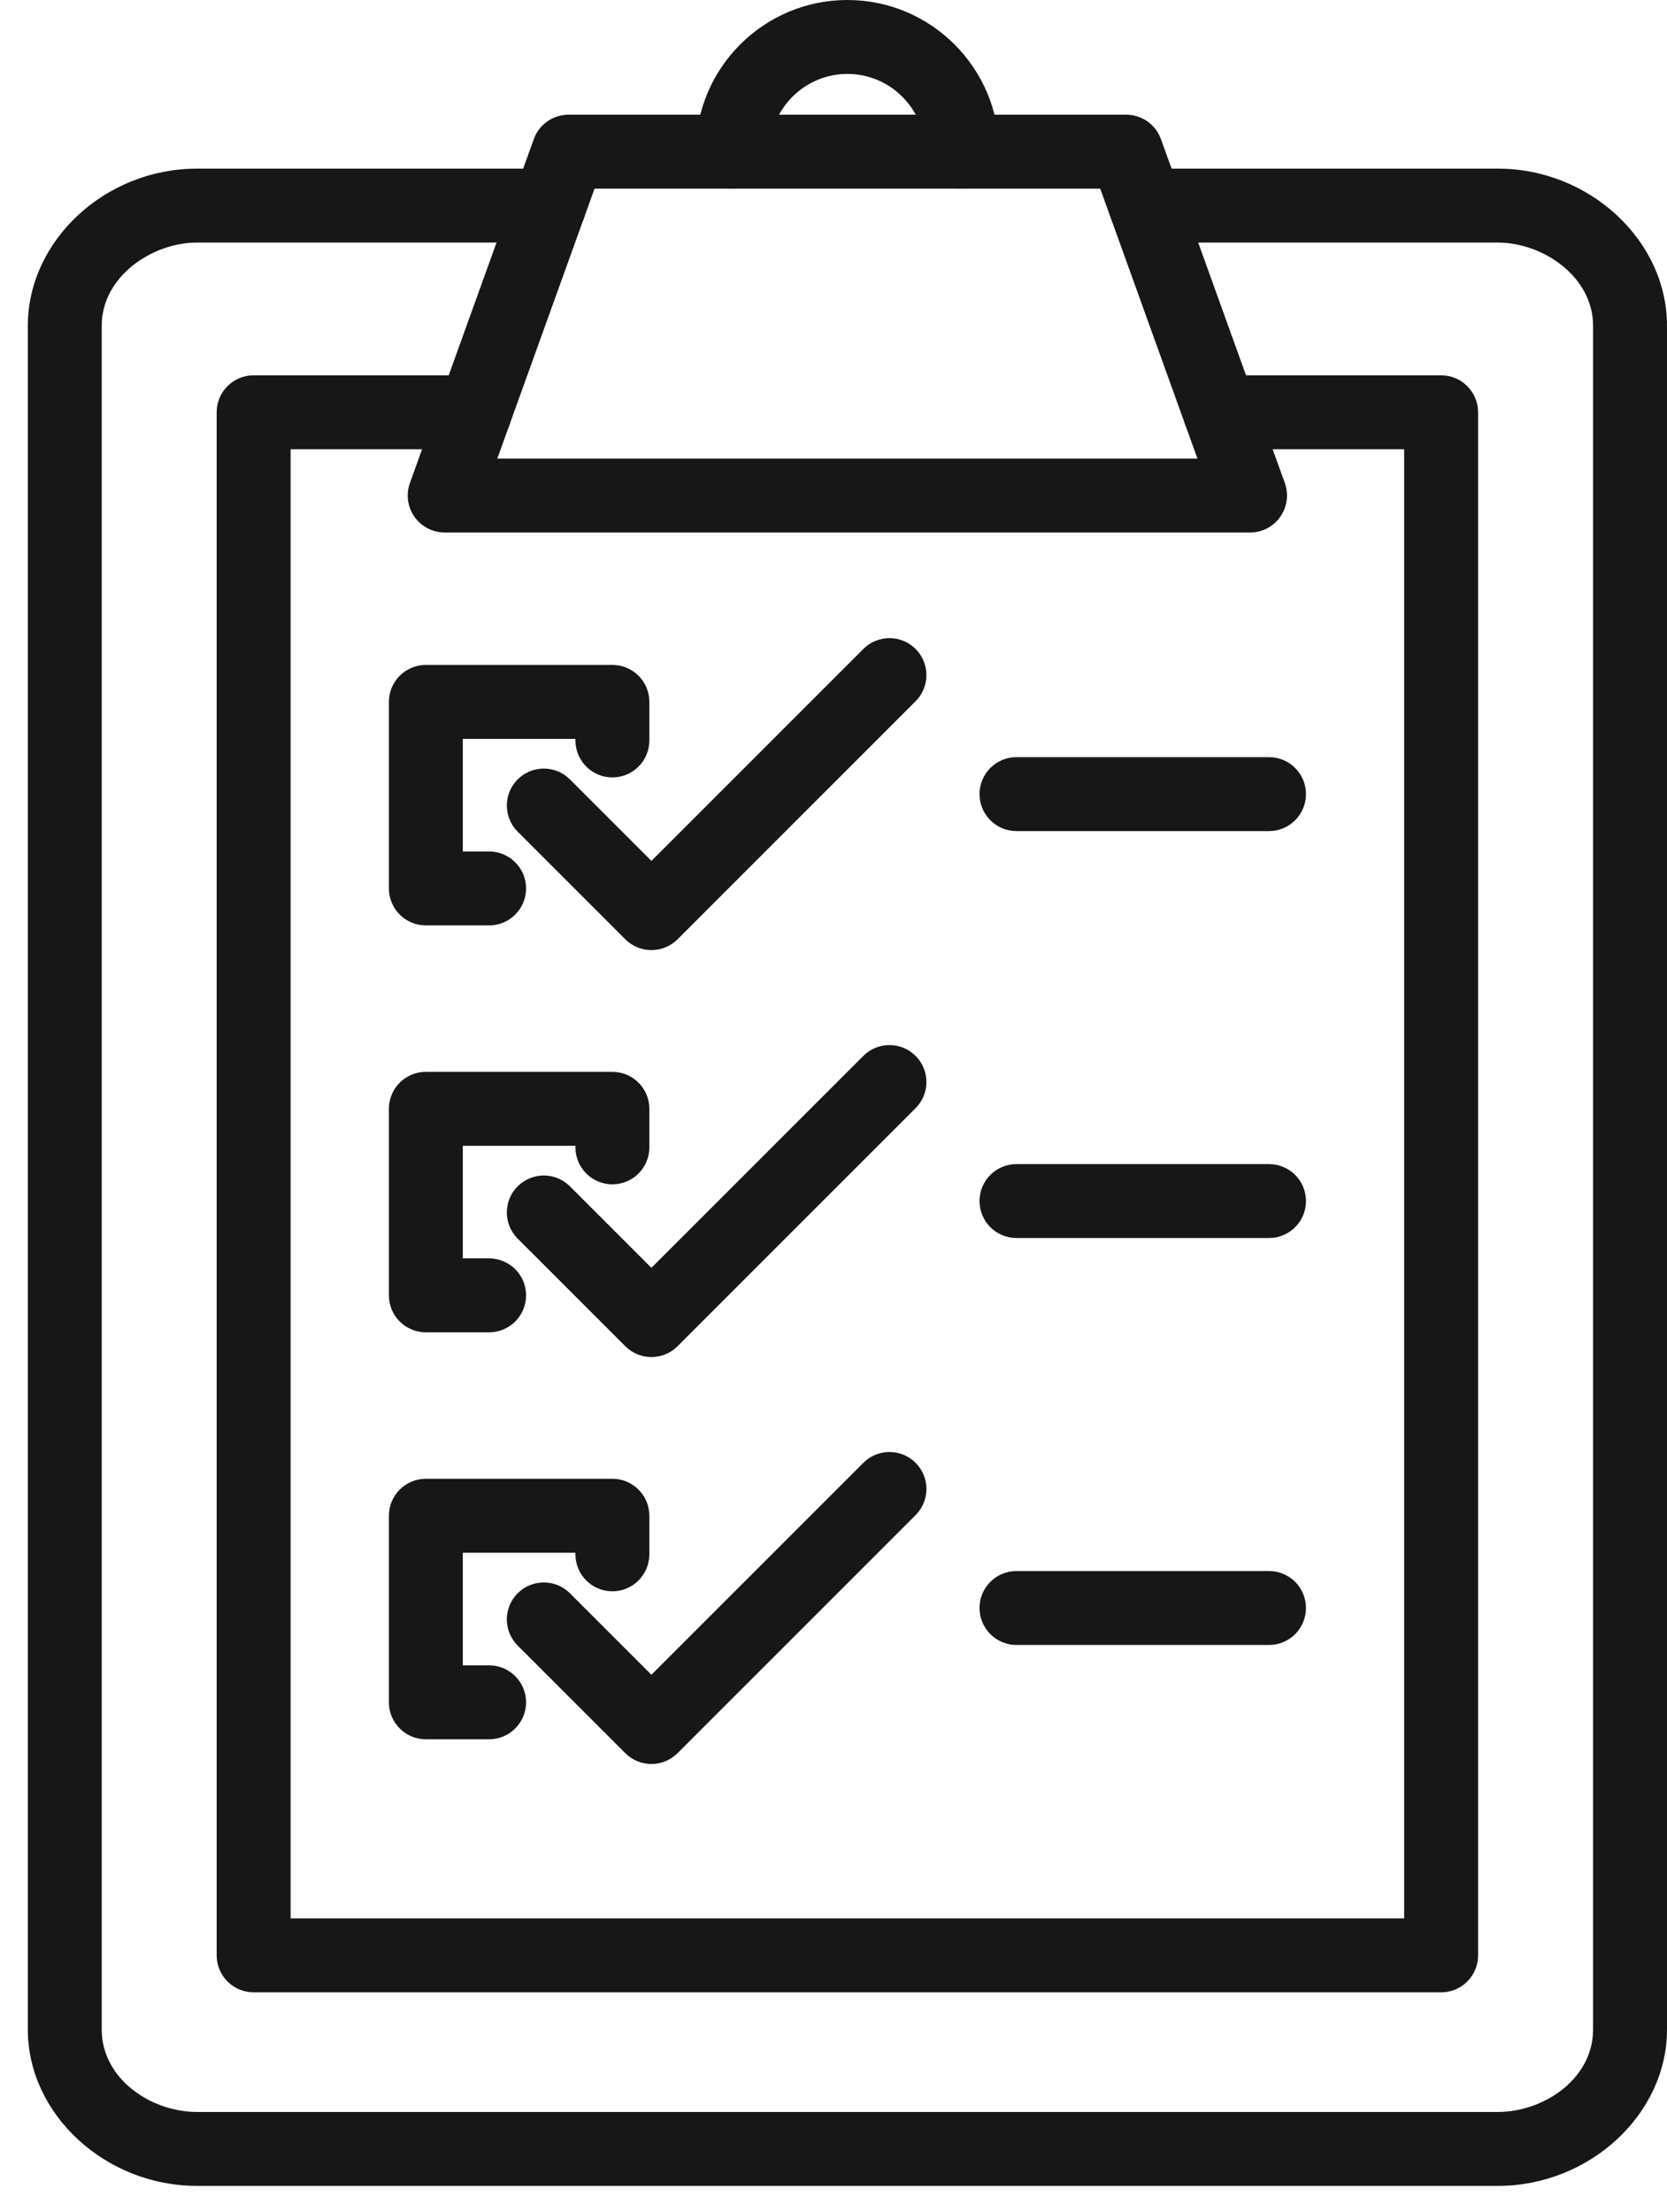 <svg width="52" height="69" viewBox="0 0 52 69" fill="none" xmlns="http://www.w3.org/2000/svg">
<path d="M38.995 16.609H13.872C13.497 16.609 13.145 16.426 12.928 16.119C12.713 15.812 12.659 15.418 12.787 15.065L16.651 4.339C16.815 3.882 17.249 3.577 17.735 3.577H35.129C35.615 3.577 36.049 3.881 36.214 4.339L40.078 15.065C40.205 15.418 40.152 15.811 39.936 16.119C39.722 16.427 39.37 16.609 38.995 16.609ZM15.513 14.303H37.353L34.32 5.883H18.546L15.513 14.303Z" fill="#171717"/>
<path d="M30.011 5.883C29.374 5.883 28.858 5.367 28.858 4.73C28.858 3.394 27.77 2.306 26.433 2.306C25.097 2.306 24.009 3.394 24.009 4.73C24.009 5.367 23.492 5.883 22.856 5.883C22.22 5.883 21.703 5.367 21.703 4.73C21.703 2.121 23.825 0 26.433 0C29.041 0 31.164 2.122 31.164 4.73C31.164 5.367 30.647 5.883 30.011 5.883Z" fill="#171717"/>
<path d="M44.955 62.142H7.912C7.276 62.142 6.759 61.626 6.759 60.989V12.859C6.759 12.222 7.276 11.706 7.912 11.706H14.809C15.445 11.706 15.961 12.222 15.961 12.859C15.961 13.496 15.445 14.012 14.809 14.012H9.065V59.836H43.801V14.012H38.058C37.421 14.012 36.905 13.496 36.905 12.859C36.905 12.222 37.421 11.706 38.058 11.706H44.954C45.59 11.706 46.107 12.222 46.107 12.859V60.989C46.108 61.626 45.591 62.142 44.955 62.142Z" fill="#171717"/>
<path d="M46.725 68.179H6.142C3.283 68.179 0.868 65.946 0.868 63.303V10.159C0.868 7.503 3.283 5.26 6.142 5.26H17.131C17.767 5.26 18.284 5.776 18.284 6.413C18.284 7.05 17.767 7.566 17.131 7.566H6.142C4.738 7.566 3.173 8.631 3.173 10.159V63.303C3.173 64.84 4.708 65.873 6.142 65.873H46.726C48.159 65.873 49.694 64.84 49.694 63.303V10.159C49.694 8.631 48.13 7.566 46.726 7.566H35.737C35.101 7.566 34.584 7.05 34.584 6.413C34.584 5.776 35.101 5.26 35.737 5.26H46.726C49.585 5.26 52 7.503 52 10.159V63.303C52 65.946 49.584 68.179 46.725 68.179Z" fill="#171717"/>
<path d="M15.257 28.864H13.284C12.648 28.864 12.131 28.349 12.131 27.711V21.893C12.131 21.256 12.648 20.74 13.284 20.74H19.103C19.739 20.74 20.256 21.256 20.256 21.893V23.095C20.256 23.732 19.739 24.248 19.103 24.248C18.466 24.248 17.95 23.732 17.95 23.095V23.046H14.437V26.558H15.257C15.893 26.558 16.41 27.074 16.41 27.711C16.41 28.349 15.893 28.864 15.257 28.864Z" fill="#171717"/>
<path d="M20.32 29.634C20.025 29.634 19.73 29.522 19.505 29.297L16.148 25.94C15.698 25.491 15.698 24.76 16.148 24.31C16.599 23.86 17.328 23.86 17.778 24.31L20.32 26.852L26.931 20.242C27.381 19.791 28.11 19.791 28.561 20.242C29.011 20.691 29.011 21.422 28.561 21.872L21.136 29.297C20.91 29.521 20.616 29.634 20.32 29.634Z" fill="#171717"/>
<path d="M39.585 25.922H31.708C31.072 25.922 30.555 25.406 30.555 24.769C30.555 24.131 31.072 23.616 31.708 23.616H39.585C40.222 23.616 40.738 24.131 40.738 24.769C40.738 25.406 40.222 25.922 39.585 25.922Z" fill="#171717"/>
<path d="M15.257 41.556H13.284C12.648 41.556 12.131 41.04 12.131 40.403V34.585C12.131 33.947 12.648 33.432 13.284 33.432H19.103C19.739 33.432 20.256 33.947 20.256 34.585V35.787C20.256 36.424 19.739 36.94 19.103 36.94C18.466 36.94 17.95 36.424 17.95 35.787V35.738H14.437V39.25H15.257C15.893 39.25 16.41 39.766 16.41 40.403C16.41 41.04 15.893 41.556 15.257 41.556Z" fill="#171717"/>
<path d="M20.32 42.327C20.025 42.327 19.73 42.215 19.505 41.989L16.148 38.633C15.698 38.183 15.698 37.452 16.148 37.002C16.599 36.552 17.328 36.552 17.778 37.002L20.32 39.544L26.931 32.934C27.381 32.484 28.11 32.484 28.561 32.934C29.011 33.384 29.011 34.115 28.561 34.564L21.136 41.989C20.91 42.215 20.616 42.327 20.32 42.327Z" fill="#171717"/>
<path d="M39.585 38.614H31.708C31.072 38.614 30.555 38.099 30.555 37.462C30.555 36.824 31.072 36.309 31.708 36.309H39.585C40.222 36.309 40.738 36.824 40.738 37.462C40.738 38.099 40.222 38.614 39.585 38.614Z" fill="#171717"/>
<path d="M15.257 54.249H13.284C12.648 54.249 12.131 53.733 12.131 53.096V47.278C12.131 46.64 12.648 46.124 13.284 46.124H19.103C19.739 46.124 20.256 46.64 20.256 47.278V48.48C20.256 49.117 19.739 49.633 19.103 49.633C18.466 49.633 17.95 49.117 17.95 48.48V48.43H14.437V51.943H15.257C15.893 51.943 16.41 52.459 16.41 53.096C16.41 53.733 15.893 54.249 15.257 54.249Z" fill="#171717"/>
<path d="M20.32 55.02C20.025 55.02 19.73 54.907 19.505 54.682L16.148 51.326C15.698 50.876 15.698 50.145 16.148 49.695C16.599 49.245 17.328 49.245 17.778 49.695L20.32 52.237L26.931 45.627C27.381 45.176 28.11 45.176 28.561 45.627C29.011 46.077 29.011 46.807 28.561 47.257L21.136 54.682C20.91 54.907 20.616 55.02 20.32 55.02Z" fill="#171717"/>
<path d="M39.585 51.307H31.708C31.072 51.307 30.555 50.792 30.555 50.154C30.555 49.517 31.072 49.002 31.708 49.002H39.585C40.222 49.002 40.738 49.517 40.738 50.154C40.738 50.792 40.222 51.307 39.585 51.307Z" fill="#171717"/>
</svg>
